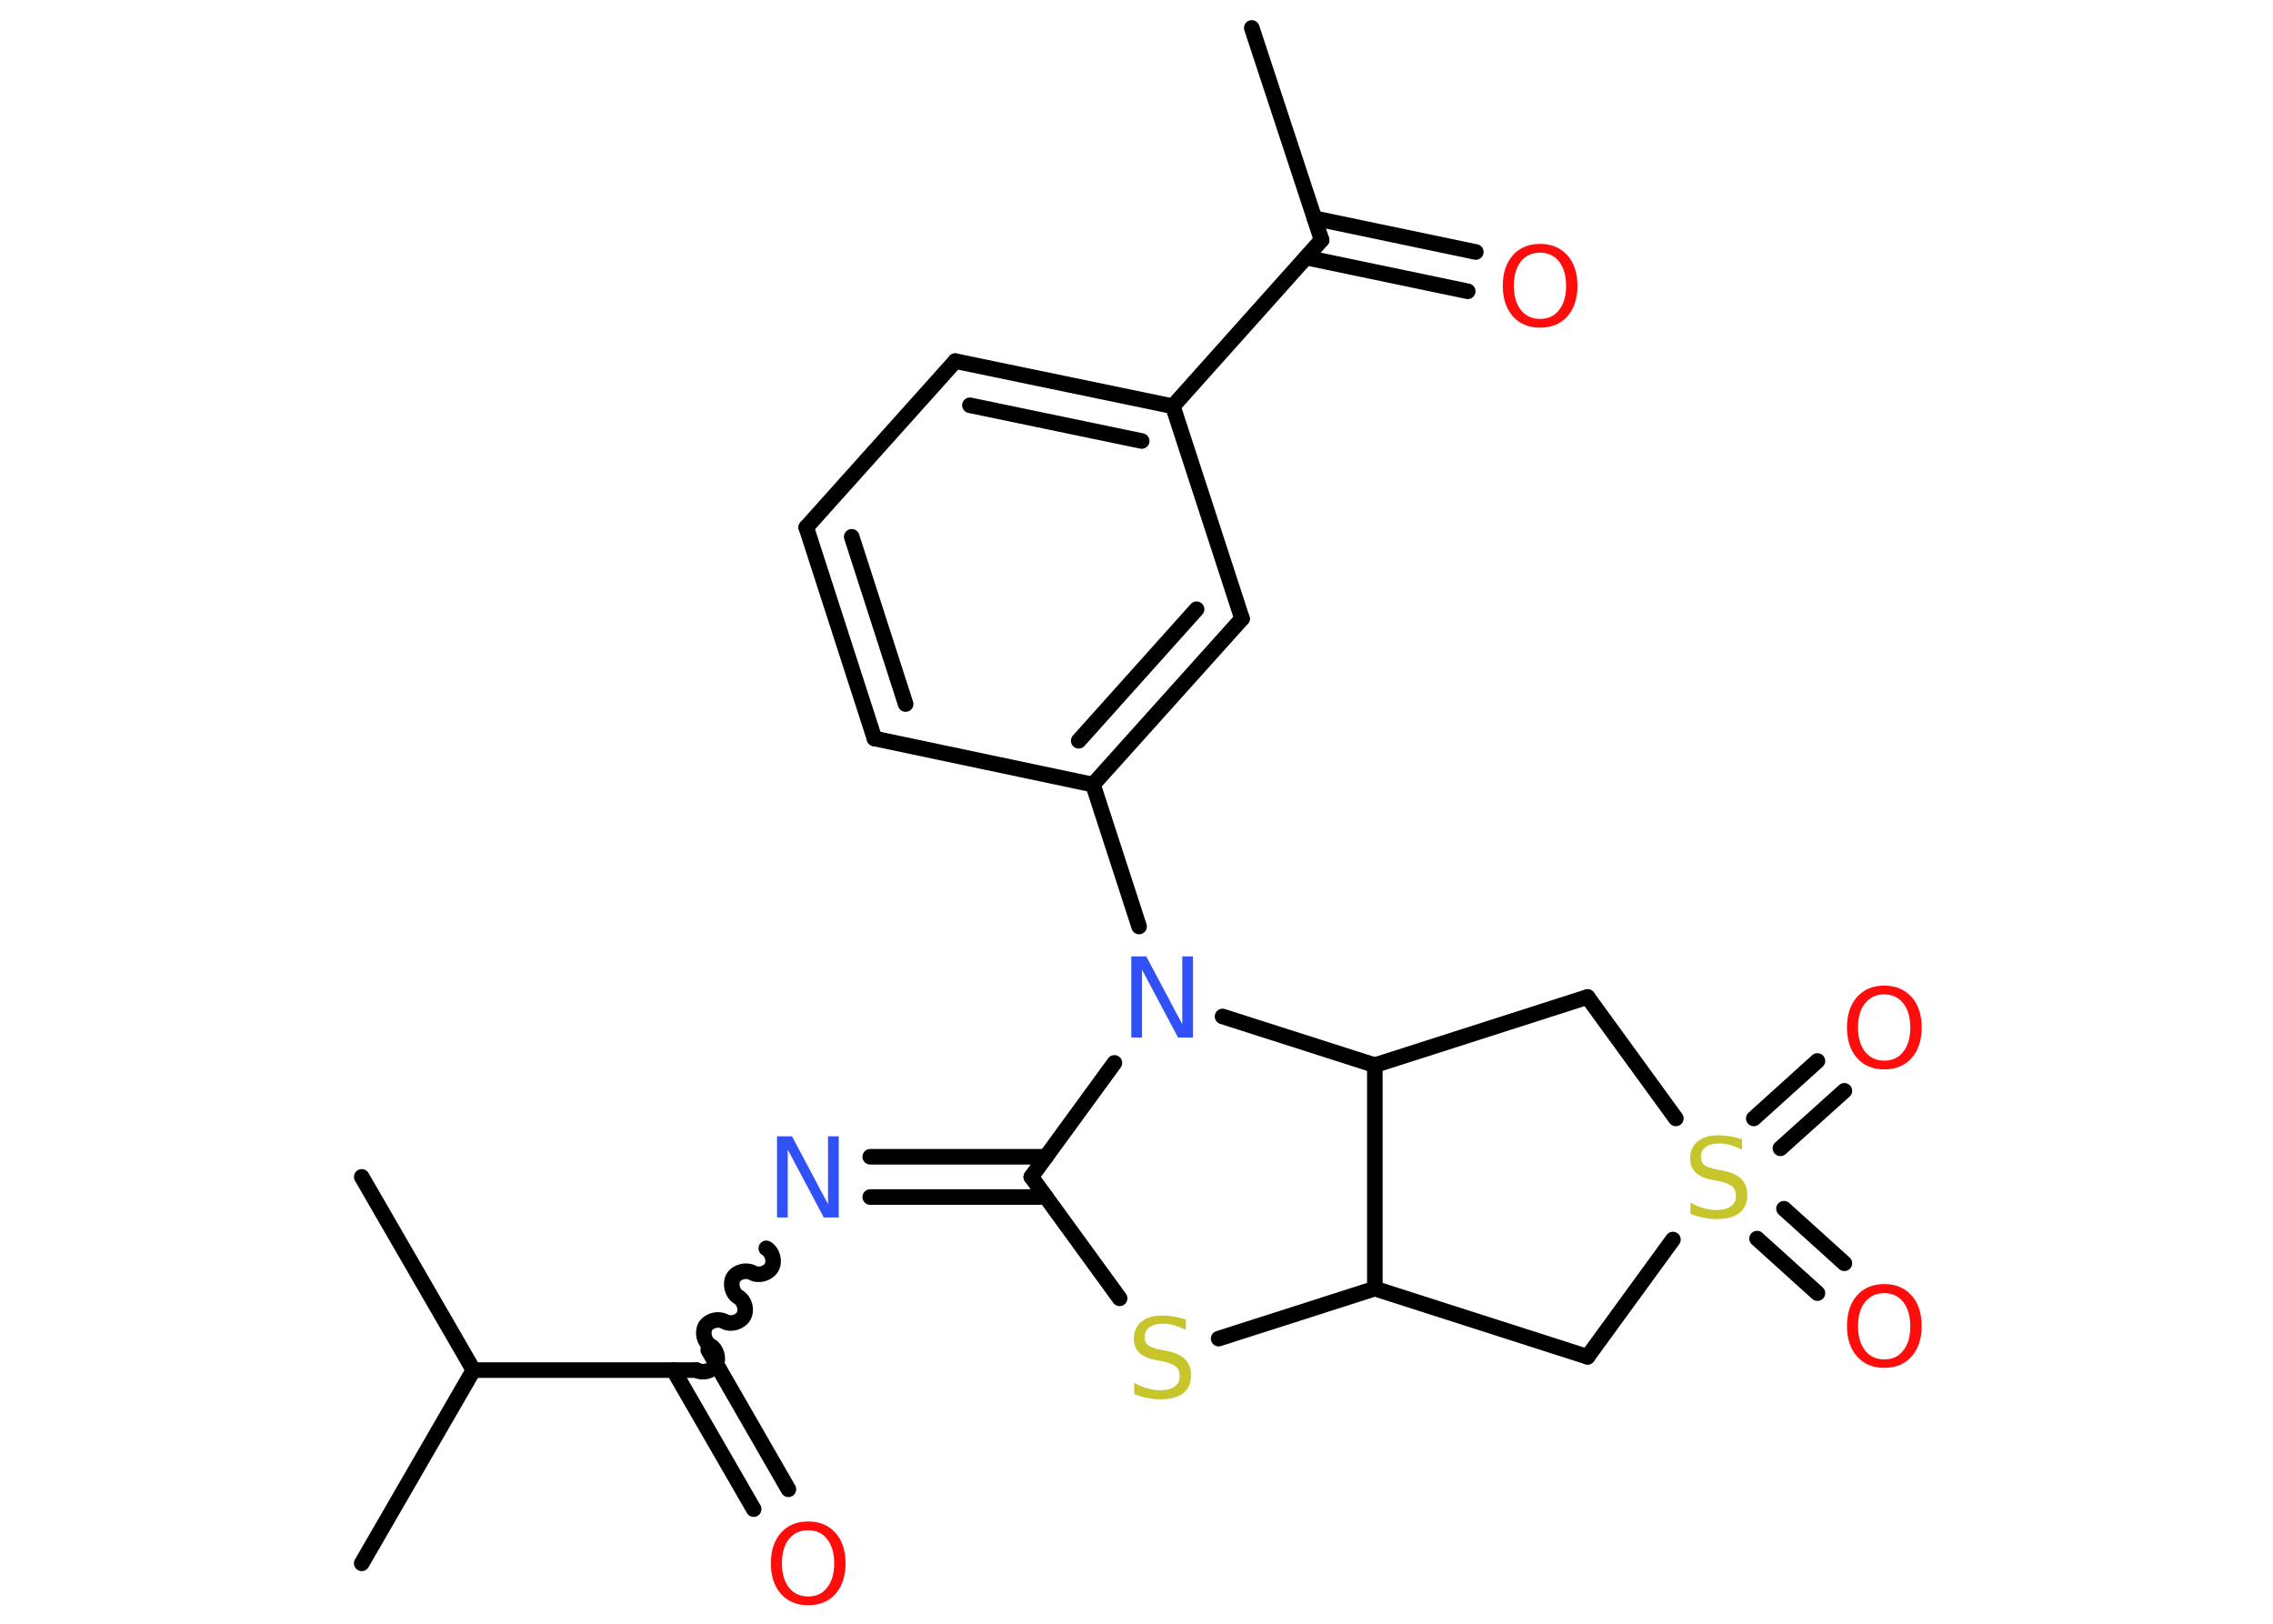 <?xml version='1.0' encoding='UTF-8'?>
<!DOCTYPE svg PUBLIC "-//W3C//DTD SVG 1.1//EN" "http://www.w3.org/Graphics/SVG/1.1/DTD/svg11.dtd">
<svg version='1.2' xmlns='http://www.w3.org/2000/svg' xmlns:xlink='http://www.w3.org/1999/xlink' width='70.0mm' height='50.0mm' viewBox='0 0 70.0 50.0'>
  <desc>Generated by the Chemistry Development Kit (http://github.com/cdk)</desc>
  <g stroke-linecap='round' stroke-linejoin='round' stroke='#000000' stroke-width='.48' fill='#FF0D0D'>
    <rect x='.0' y='.0' width='70.0' height='50.0' fill='#FFFFFF' stroke='none'/>
    <g id='mol1' class='mol'>
      <line id='mol1bnd1' class='bond' x1='38.55' y1='.86' x2='40.7' y2='7.39'/>
      <g id='mol1bnd2' class='bond'>
        <line x1='40.48' y1='6.72' x2='45.45' y2='7.76'/>
        <line x1='40.22' y1='7.93' x2='45.2' y2='8.97'/>
      </g>
      <line id='mol1bnd3' class='bond' x1='40.7' y1='7.39' x2='36.12' y2='12.51'/>
      <g id='mol1bnd4' class='bond'>
        <line x1='36.12' y1='12.51' x2='29.42' y2='11.12'/>
        <line x1='35.16' y1='13.58' x2='29.87' y2='12.48'/>
      </g>
      <line id='mol1bnd5' class='bond' x1='29.42' y1='11.12' x2='24.83' y2='16.24'/>
      <g id='mol1bnd6' class='bond'>
        <line x1='24.83' y1='16.24' x2='26.93' y2='22.74'/>
        <line x1='26.23' y1='16.53' x2='27.89' y2='21.68'/>
      </g>
      <line id='mol1bnd7' class='bond' x1='26.93' y1='22.74' x2='33.66' y2='24.16'/>
      <line id='mol1bnd8' class='bond' x1='33.66' y1='24.16' x2='35.08' y2='28.53'/>
      <line id='mol1bnd9' class='bond' x1='34.32' y1='32.73' x2='31.76' y2='36.24'/>
      <g id='mol1bnd10' class='bond'>
        <line x1='32.21' y1='36.86' x2='26.8' y2='36.86'/>
        <line x1='32.21' y1='35.62' x2='26.8' y2='35.62'/>
      </g>
      <path id='mol1bnd11' class='bond' d='M21.45 42.19c.19 .11 .48 .03 .59 -.16c.11 -.19 .03 -.48 -.16 -.59c-.19 -.11 -.26 -.4 -.16 -.59c.11 -.19 .4 -.26 .59 -.16c.19 .11 .48 .03 .59 -.16c.11 -.19 .03 -.48 -.16 -.59c-.19 -.11 -.26 -.4 -.16 -.59c.11 -.19 .4 -.26 .59 -.16c.19 .11 .48 .03 .59 -.16c.11 -.19 .03 -.48 -.16 -.59' fill='none' stroke='#000000' stroke-width='.48'/>
      <g id='mol1bnd12' class='bond'>
        <line x1='21.81' y1='41.57' x2='24.28' y2='45.86'/>
        <line x1='20.74' y1='42.19' x2='23.21' y2='46.47'/>
      </g>
      <line id='mol1bnd13' class='bond' x1='21.45' y1='42.19' x2='14.58' y2='42.19'/>
      <line id='mol1bnd14' class='bond' x1='14.58' y1='42.19' x2='11.14' y2='48.14'/>
      <line id='mol1bnd15' class='bond' x1='14.58' y1='42.19' x2='11.14' y2='36.24'/>
      <line id='mol1bnd16' class='bond' x1='31.76' y1='36.24' x2='34.48' y2='39.98'/>
      <line id='mol1bnd17' class='bond' x1='37.53' y1='41.22' x2='42.34' y2='39.68'/>
      <line id='mol1bnd18' class='bond' x1='42.34' y1='39.68' x2='48.89' y2='41.78'/>
      <line id='mol1bnd19' class='bond' x1='48.89' y1='41.78' x2='51.52' y2='38.17'/>
      <g id='mol1bnd20' class='bond'>
        <line x1='54.94' y1='37.22' x2='56.8' y2='38.9'/>
        <line x1='54.11' y1='38.14' x2='55.97' y2='39.82'/>
      </g>
      <g id='mol1bnd21' class='bond'>
        <line x1='54.01' y1='34.44' x2='55.97' y2='32.67'/>
        <line x1='54.83' y1='35.36' x2='56.8' y2='33.59'/>
      </g>
      <line id='mol1bnd22' class='bond' x1='51.61' y1='34.44' x2='48.89' y2='30.7'/>
      <line id='mol1bnd23' class='bond' x1='48.89' y1='30.7' x2='42.34' y2='32.8'/>
      <line id='mol1bnd24' class='bond' x1='42.34' y1='39.68' x2='42.34' y2='32.8'/>
      <line id='mol1bnd25' class='bond' x1='37.65' y1='31.3' x2='42.34' y2='32.8'/>
      <g id='mol1bnd26' class='bond'>
        <line x1='33.66' y1='24.16' x2='38.25' y2='19.05'/>
        <line x1='33.22' y1='22.81' x2='36.85' y2='18.76'/>
      </g>
      <line id='mol1bnd27' class='bond' x1='36.12' y1='12.51' x2='38.25' y2='19.05'/>
      <path id='mol1atm3' class='atom' d='M47.43 7.78q-.37 .0 -.59 .27q-.22 .27 -.22 .75q.0 .47 .22 .75q.22 .27 .59 .27q.37 .0 .58 -.27q.22 -.27 .22 -.75q.0 -.47 -.22 -.75q-.22 -.27 -.58 -.27zM47.43 7.51q.52 .0 .84 .35q.31 .35 .31 .94q.0 .59 -.31 .94q-.31 .35 -.84 .35q-.53 .0 -.84 -.35q-.31 -.35 -.31 -.94q.0 -.59 .31 -.94q.31 -.35 .84 -.35z' stroke='none'/>
      <path id='mol1atm9' class='atom' d='M34.85 29.45h.45l1.11 2.09v-2.09h.33v2.5h-.46l-1.11 -2.09v2.09h-.33v-2.5z' stroke='none' fill='#3050F8'/>
      <path id='mol1atm11' class='atom' d='M23.94 34.99h.45l1.11 2.09v-2.09h.33v2.5h-.46l-1.11 -2.09v2.09h-.33v-2.5z' stroke='none' fill='#3050F8'/>
      <path id='mol1atm13' class='atom' d='M24.89 47.12q-.37 .0 -.59 .27q-.22 .27 -.22 .75q.0 .47 .22 .75q.22 .27 .59 .27q.37 .0 .58 -.27q.22 -.27 .22 -.75q.0 -.47 -.22 -.75q-.22 -.27 -.58 -.27zM24.89 46.85q.52 .0 .84 .35q.31 .35 .31 .94q.0 .59 -.31 .94q-.31 .35 -.84 .35q-.53 .0 -.84 -.35q-.31 -.35 -.31 -.94q.0 -.59 .31 -.94q.31 -.35 .84 -.35z' stroke='none'/>
      <path id='mol1atm17' class='atom' d='M36.52 40.62v.33q-.19 -.09 -.36 -.14q-.17 -.05 -.33 -.05q-.28 .0 -.43 .11q-.15 .11 -.15 .3q.0 .16 .1 .25q.1 .08 .38 .14l.21 .04q.37 .07 .56 .26q.18 .18 .18 .49q.0 .36 -.24 .55q-.24 .19 -.72 .19q-.18 .0 -.38 -.04q-.2 -.04 -.41 -.12v-.35q.21 .12 .4 .17q.2 .06 .39 .06q.29 .0 .45 -.11q.16 -.11 .16 -.32q.0 -.19 -.11 -.29q-.11 -.1 -.37 -.16l-.21 -.04q-.38 -.07 -.55 -.23q-.17 -.16 -.17 -.44q.0 -.33 .23 -.52q.23 -.19 .64 -.19q.17 .0 .36 .03q.18 .03 .37 .09z' stroke='none' fill='#C6C62C'/>
      <path id='mol1atm20' class='atom' d='M53.65 35.07v.33q-.19 -.09 -.36 -.14q-.17 -.05 -.33 -.05q-.28 .0 -.43 .11q-.15 .11 -.15 .3q.0 .16 .1 .25q.1 .08 .38 .14l.21 .04q.37 .07 .56 .26q.18 .18 .18 .49q.0 .36 -.24 .55q-.24 .19 -.72 .19q-.18 .0 -.38 -.04q-.2 -.04 -.41 -.12v-.35q.21 .12 .4 .17q.2 .06 .39 .06q.29 .0 .45 -.11q.16 -.11 .16 -.32q.0 -.19 -.11 -.29q-.11 -.1 -.37 -.16l-.21 -.04q-.38 -.07 -.55 -.23q-.17 -.16 -.17 -.44q.0 -.33 .23 -.52q.23 -.19 .64 -.19q.17 .0 .36 .03q.18 .03 .37 .09z' stroke='none' fill='#C6C62C'/>
      <path id='mol1atm21' class='atom' d='M58.03 39.82q-.37 .0 -.59 .27q-.22 .27 -.22 .75q.0 .47 .22 .75q.22 .27 .59 .27q.37 .0 .58 -.27q.22 -.27 .22 -.75q.0 -.47 -.22 -.75q-.22 -.27 -.58 -.27zM58.03 39.54q.52 .0 .84 .35q.31 .35 .31 .94q.0 .59 -.31 .94q-.31 .35 -.84 .35q-.53 .0 -.84 -.35q-.31 -.35 -.31 -.94q.0 -.59 .31 -.94q.31 -.35 .84 -.35z' stroke='none'/>
      <path id='mol1atm22' class='atom' d='M58.03 30.62q-.37 .0 -.59 .27q-.22 .27 -.22 .75q.0 .47 .22 .75q.22 .27 .59 .27q.37 .0 .58 -.27q.22 -.27 .22 -.75q.0 -.47 -.22 -.75q-.22 -.27 -.58 -.27zM58.03 30.35q.52 .0 .84 .35q.31 .35 .31 .94q.0 .59 -.31 .94q-.31 .35 -.84 .35q-.53 .0 -.84 -.35q-.31 -.35 -.31 -.94q.0 -.59 .31 -.94q.31 -.35 .84 -.35z' stroke='none'/>
    </g>
  </g>
</svg>
